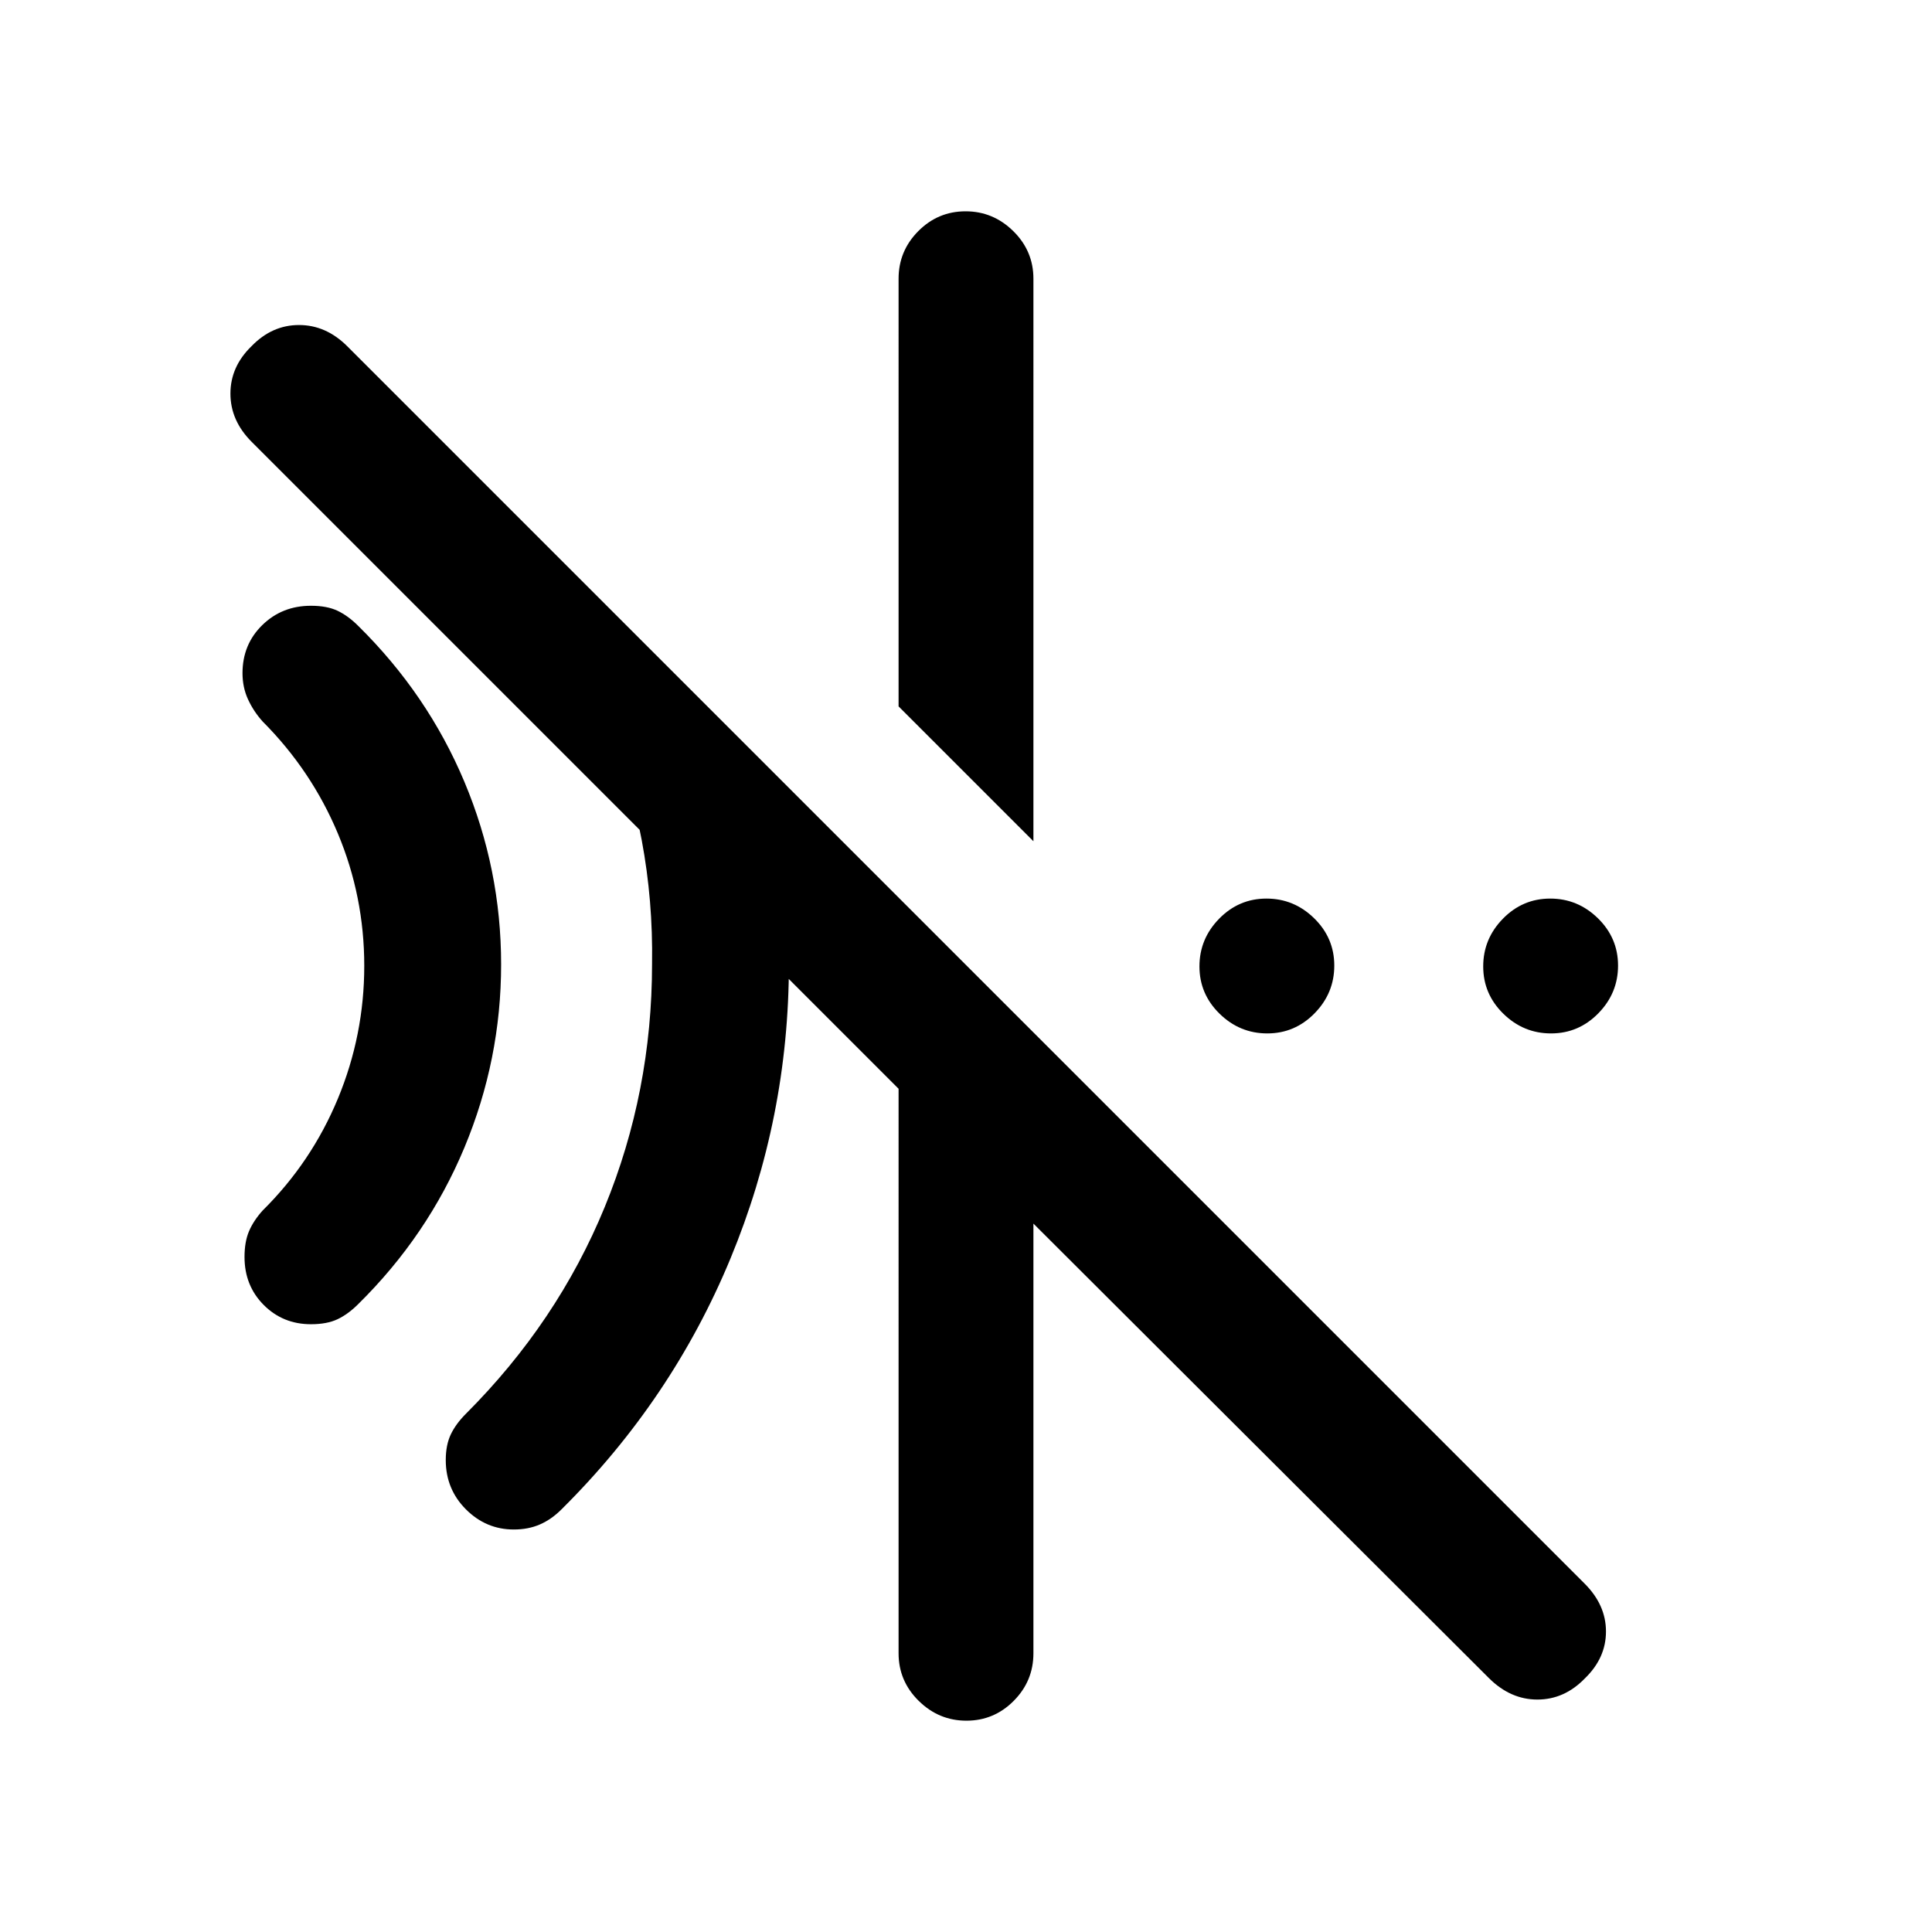 <svg xmlns="http://www.w3.org/2000/svg" height="20" viewBox="0 96 960 960" width="20"><path d="m513.5 514-67-67V234.5q0-13.8 9.789-23.65 9.79-9.85 23.5-9.85 13.711 0 23.711 9.85 10 9.85 10 23.65V514Zm226.3 415.803L513.5 704v213.5q0 13.8-9.789 23.65-9.79 9.85-23.5 9.85-13.711 0-23.711-9.85-10-9.85-10-23.65V637L125.057 315.557Q114.5 305 114.5 291.583q0-13.416 10.5-23.583 10.167-10.5 23.583-10.5 13.417 0 23.997 10.58l614.84 614.84Q798 893.5 798 906.682T787.5 930q-10.167 10.5-23.583 10.5-13.417 0-24.117-10.697ZM255.3 856q-13.8 0-23.8-10.031t-10-24.469q0-7.5 2.5-12.75t7.5-10.25q45.5-45.5 69-102.774Q324 638.453 324 575q1-63-22.5-120t-69-102.5q-2.5-2.471-2.5-5.985 0-3.515 2.559-6.515H244.5l137 137q5.5 24.5 8 48.55Q392 549.6 392 575q0 76.281-29.075 146.447Q333.849 791.613 279 846q-5 5-10.75 7.5T255.3 856ZM154.5 754q-13.927 0-23.463-9.577-9.537-9.576-9.537-23.841 0-7.582 2.25-12.832 2.25-5.25 6.75-10.25 24.286-24.018 37.393-55.601Q181 610.317 181 575.908q0-34.408-13.107-65.725-13.107-31.316-37.393-55.683-4.5-5-7.25-10.97-2.75-5.97-2.75-13.03 0-14.3 9.829-23.9 9.83-9.6 24.171-9.6 8 0 13.25 2.5T178 407q34.5 34 52.75 77.458t18.25 90.75q0 47.292-18.25 91.042T178 744q-5 5-10.25 7.5T154.5 754Zm475.211-144.5Q616 609.5 606 599.711q-10-9.79-10-23.5 0-13.711 9.789-23.711 9.79-10 23.5-10 13.711 0 23.711 9.789 10 9.79 10 23.5 0 13.711-9.789 23.711-9.79 10-23.5 10Zm141 0Q757 609.5 747 599.711q-10-9.79-10-23.5 0-13.711 9.789-23.711 9.79-10 23.5-10 13.711 0 23.711 9.789 10 9.79 10 23.5 0 13.711-9.789 23.711-9.79 10-23.5 10Z"/></svg>